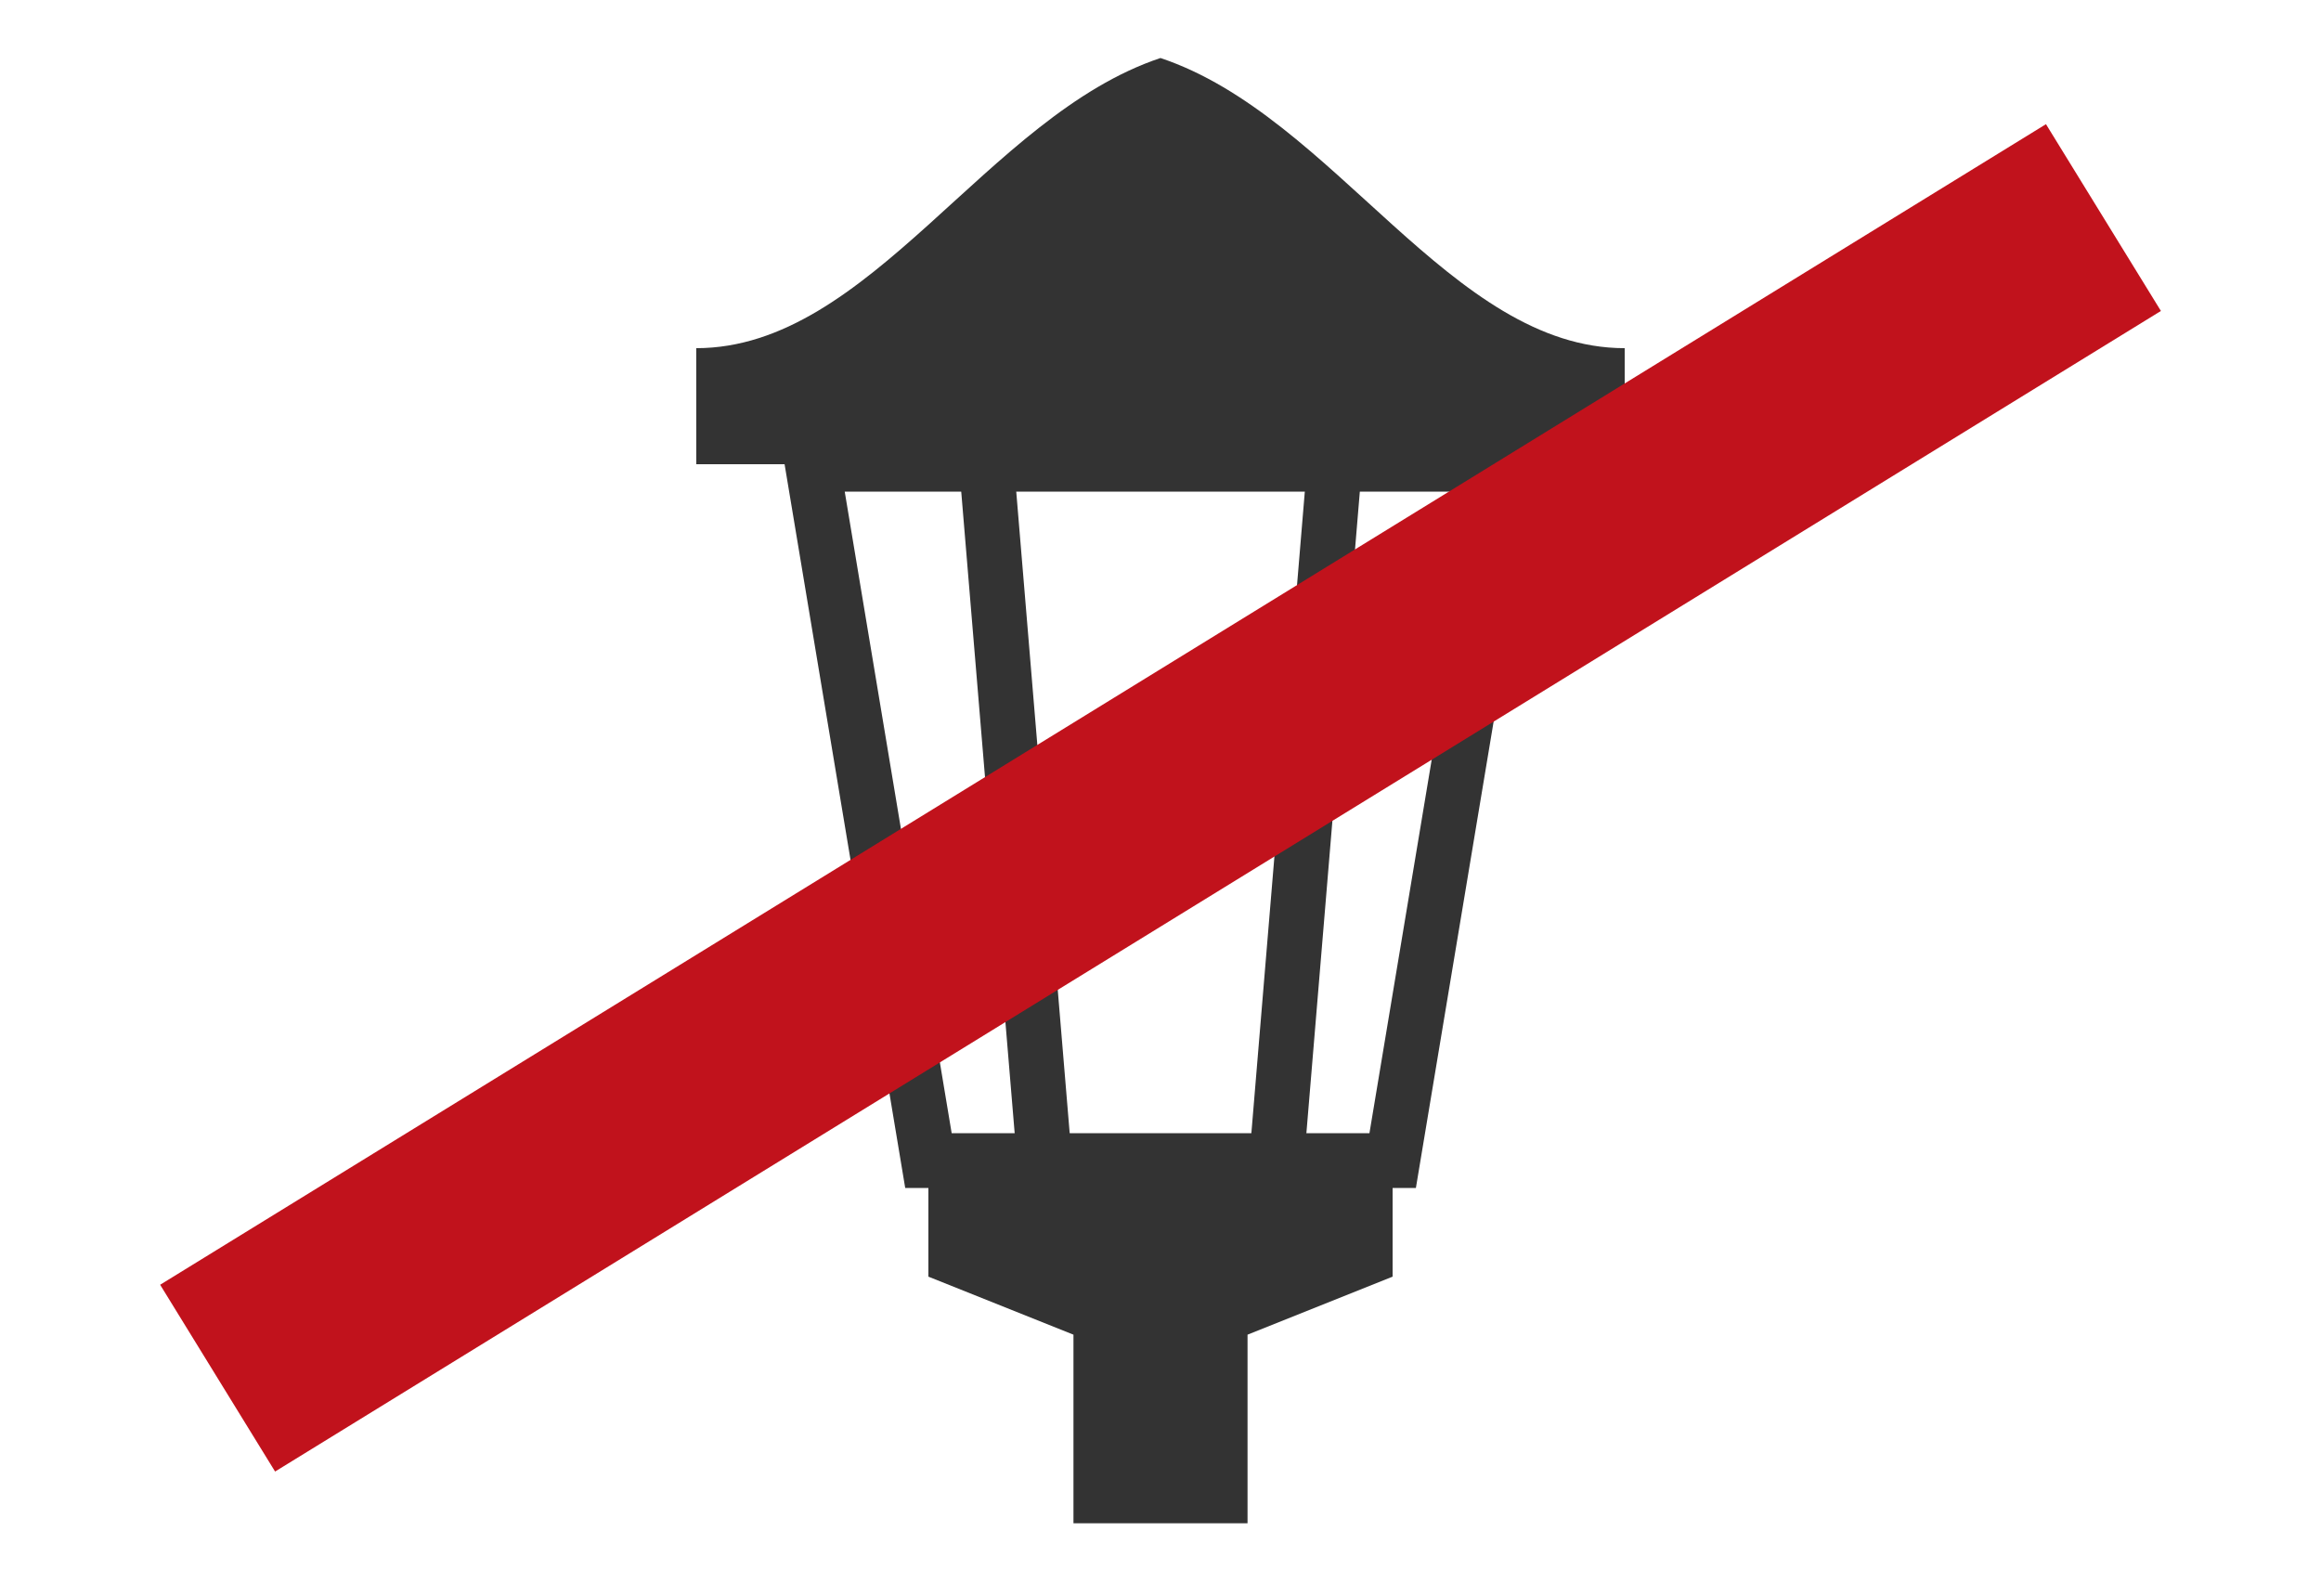 <?xml version="1.0" encoding="UTF-8"?>
<svg width="160" height="110" version="1.1" viewBox="0 0 42.333 29.104" xmlns="http://www.w3.org/2000/svg">
 <path d="m14.817 8.467 2.117 12.7h8.467l2.117-12.7z" fill="none" stroke="#333"/>
 <path d="m17.992 8.467 1.058 12.7" stroke="#333"/>
 <path d="m24.342 8.467-1.058 12.7" stroke="#333"/>
 <path d="m12.7 8.467h16.933v-2.117c-3.175 0-5.292-4.233-8.467-5.292-3.175 1.058-5.292 5.292-8.467 5.292z" fill="#333"/>
 <path d="m16.933 21.167v2.117l2.646 1.058v3.44h3.175v-3.44l2.646-1.058v-2.117z" fill="#333"/>
 <path d="m3.969 25.135 34.396-21.167" stroke="#c1121c" stroke-width="4"/>
</svg>

